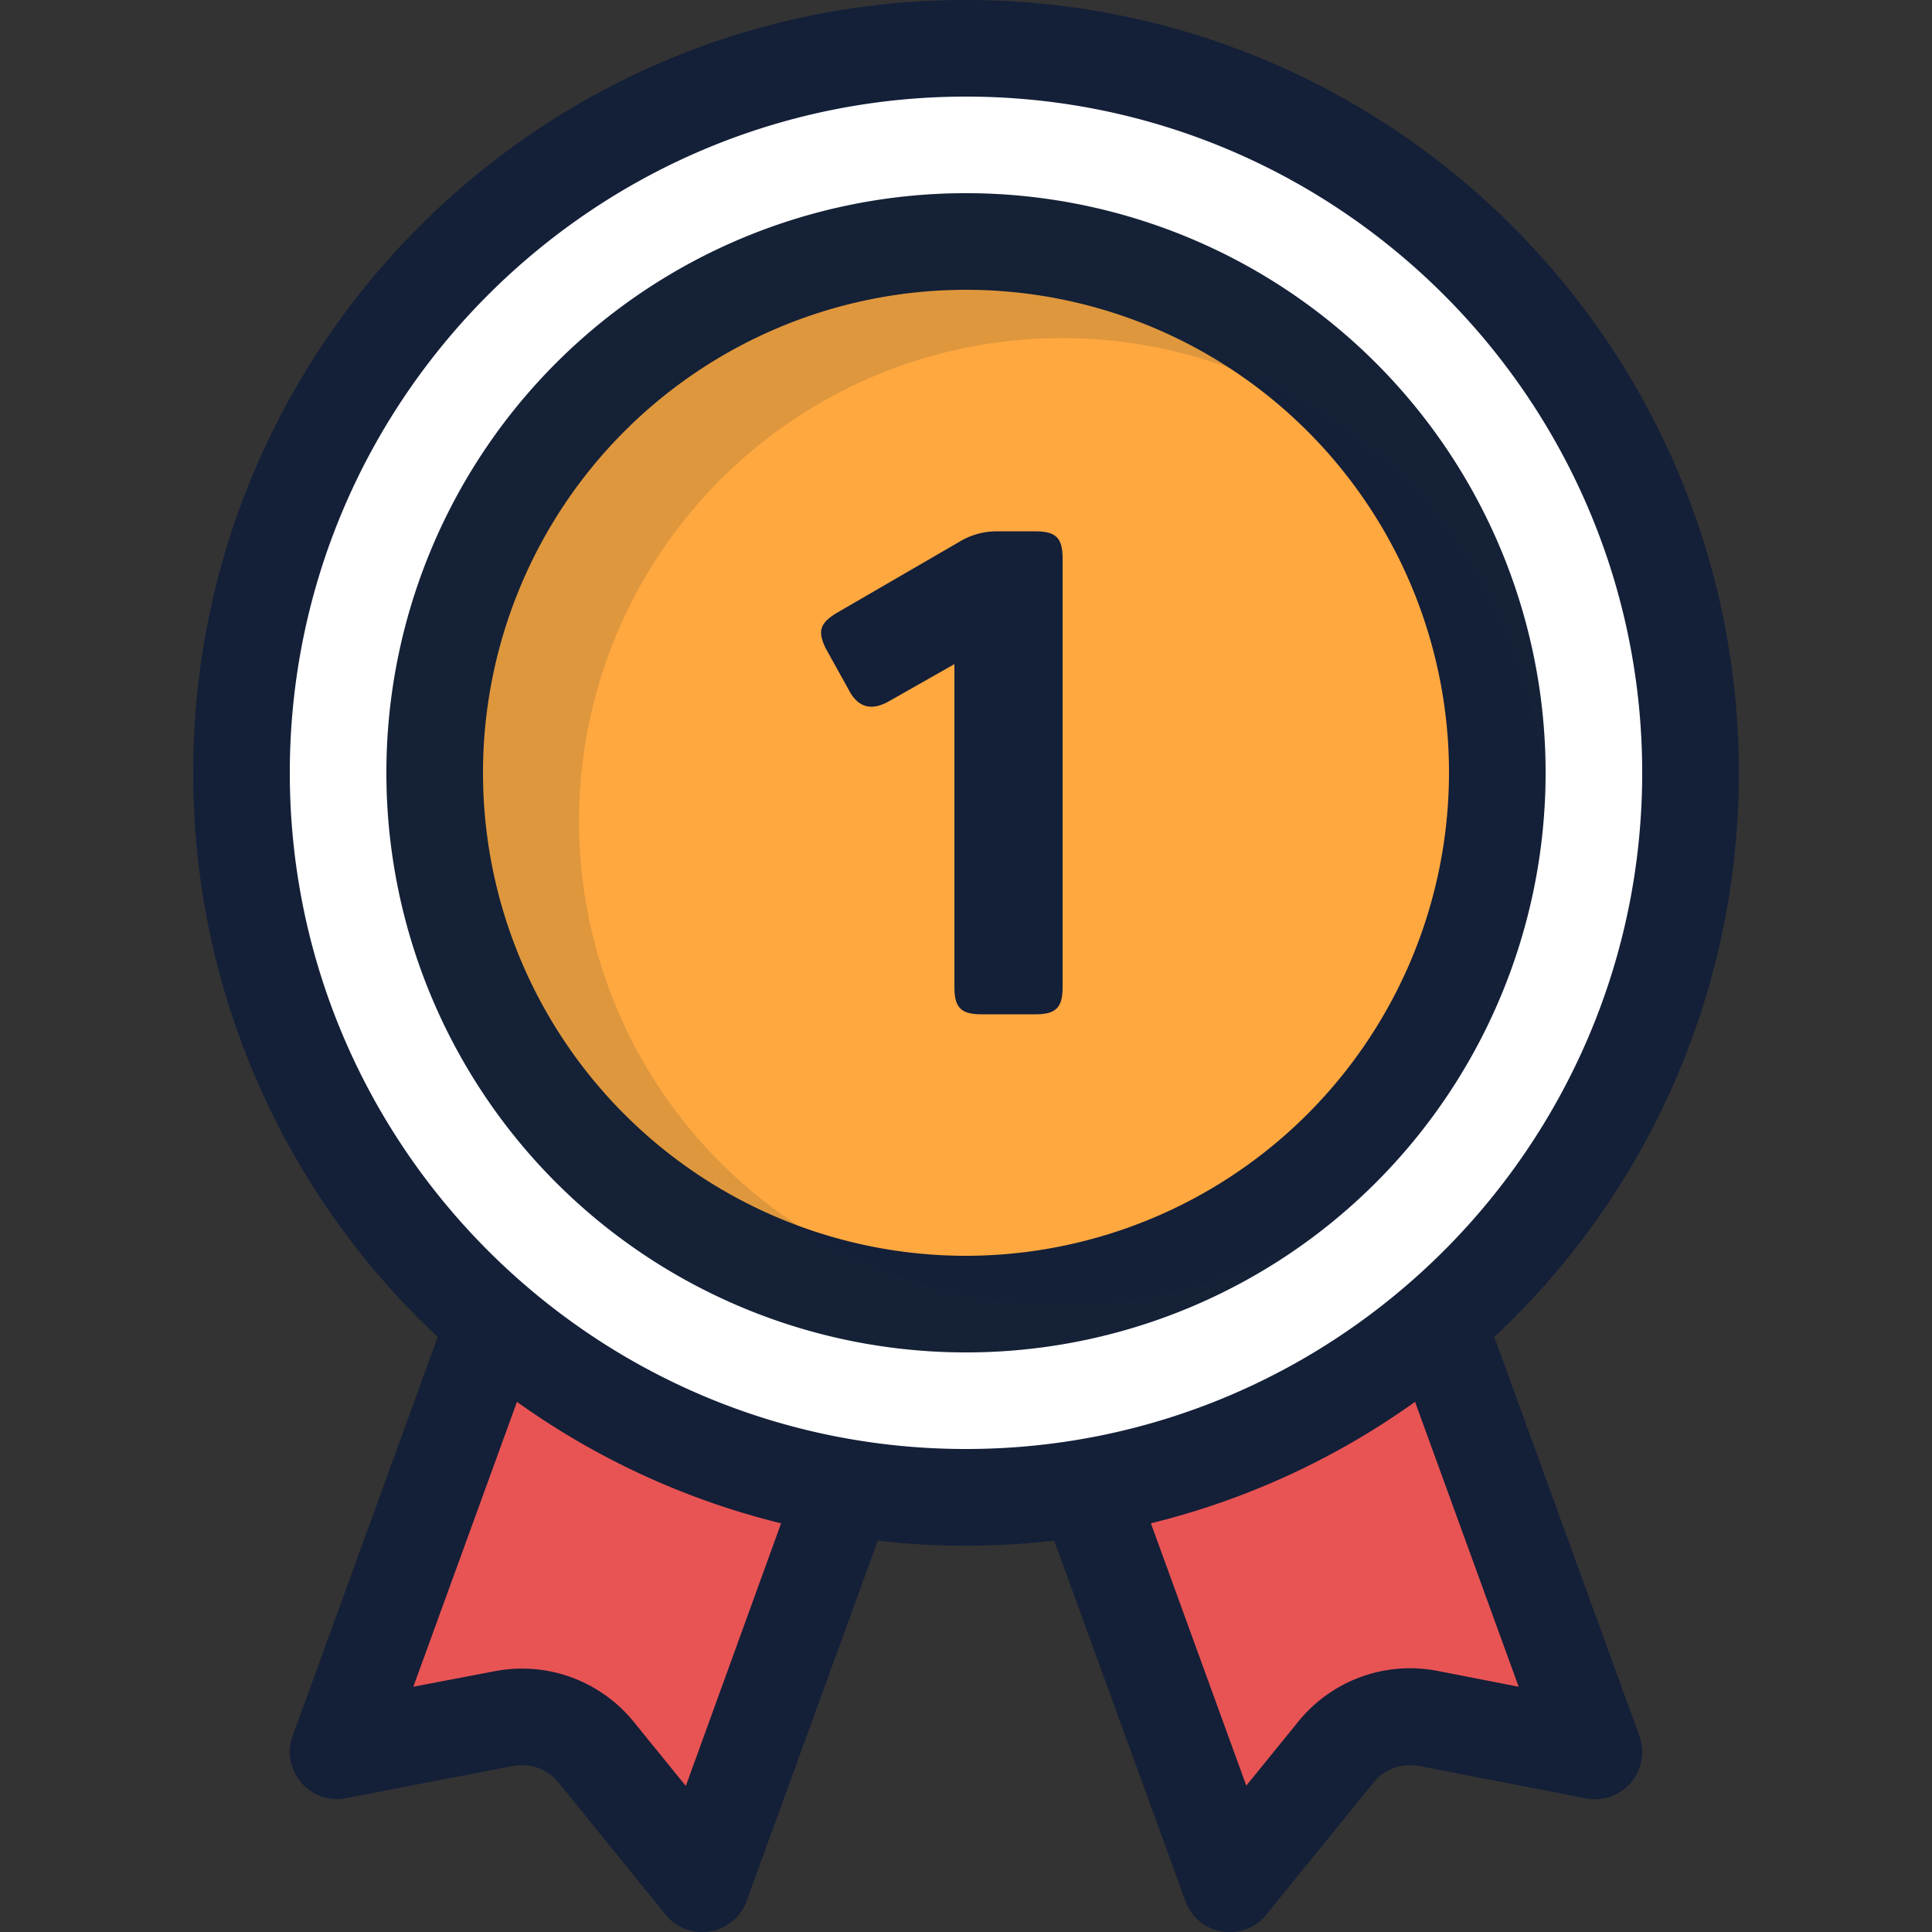 <svg id="Layer_1" data-name="Layer 1" xmlns="http://www.w3.org/2000/svg" viewBox="0 0 512 512"><rect x="0" y="0" width="512" height="512" fill="#333333" stroke="none"/><defs><style>.cls-1{fill:#e85454;}.cls-2{fill:#fff;}.cls-3{fill:#ffa840;}.cls-4{fill:#141f38;}.cls-5{opacity:0.14;}.cls-6{fill:#17292d;}</style></defs><title>medal-1-filled</title><path class="cls-1" d="M287.86,394.14,326,498.89l28-34.6a25.28,25.28,0,0,1,24.45-8.89l43.91,9-41.31-114A191.38,191.38,0,0,1,287.86,394.14Z"/><path class="cls-1" d="M130.92,350.34,89.26,464l44.23-8.56A25.25,25.25,0,0,1,158,464.3l28,34.59,38.3-104.72A191.38,191.38,0,0,1,130.92,350.34Z"/><path class="cls-2" d="M256,396.8c-105.87,0-192-86.13-192-192s86.13-192,192-192,192,86.13,192,192S361.87,396.8,256,396.8Z"/><path class="cls-3" d="M256,345.6c-77.64,0-140.8-63.16-140.8-140.8S178.36,64,256,64s140.8,63.16,140.8,140.8S333.64,345.6,256,345.6Z"/><path class="cls-4" d="M396,354.3A204.22,204.22,0,0,0,460.8,204.8C460.8,91.69,369.11,0,256,0S51.2,91.69,51.2,204.8A204.22,204.22,0,0,0,116,354.3L77.57,460a12.51,12.51,0,0,0,11.67,16.78,12.88,12.88,0,0,0,2.44-.24L135.94,468a12.49,12.49,0,0,1,12.08,4.4l28.38,35a12.49,12.49,0,0,0,21.45-3.6l34.76-95.51a205.2,205.2,0,0,0,46.77,0l34.76,95.51a12.49,12.49,0,0,0,21.45,3.6l28.38-35a12.49,12.49,0,0,1,12.08-4.4l44.24,8.57a12.88,12.88,0,0,0,2.44.24A12.51,12.51,0,0,0,434.43,460Zm-214.25,119-13.81-17a38.1,38.1,0,0,0-36.84-13.41L109.54,447,137,371.51a203.86,203.86,0,0,0,70,32.19ZM76.8,204.8C76.8,106,157.19,25.6,256,25.6S435.2,106,435.2,204.8,354.81,384,256,384,76.8,303.61,76.8,204.8Zm304.13,238a38.1,38.1,0,0,0-36.84,13.41l-13.81,17L305,403.69a203.85,203.85,0,0,0,70-32.19L402.46,447ZM256,51.2A153.6,153.6,0,1,0,409.6,204.8,153.6,153.6,0,0,0,256,51.2Zm0,281.6a128,128,0,1,1,128-128A128.14,128.14,0,0,1,256,332.8ZM281.6,148V261.58c0,5.45-1.76,7.22-7.21,7.22H260.14c-5.45,0-7.21-1.76-7.21-7.22V176l-17.06,9.68c-4.76,2.82-8.45,1.94-10.91-2.81l-6.16-11.09c-2.28-4.75-1.4-6.86,3.52-9.68l31.84-18.47a19,19,0,0,1,10.2-2.82h10C279.84,140.8,281.6,142.56,281.6,148Z"/><g class="cls-5"><path class="cls-6" d="M281.6,345.6A128,128,0,1,1,409.37,213.08c.15-2.74.23-5.5.23-8.28a153.61,153.61,0,1,0-56.21,118.77A127.39,127.39,0,0,1,281.6,345.6Z"/></g></svg>